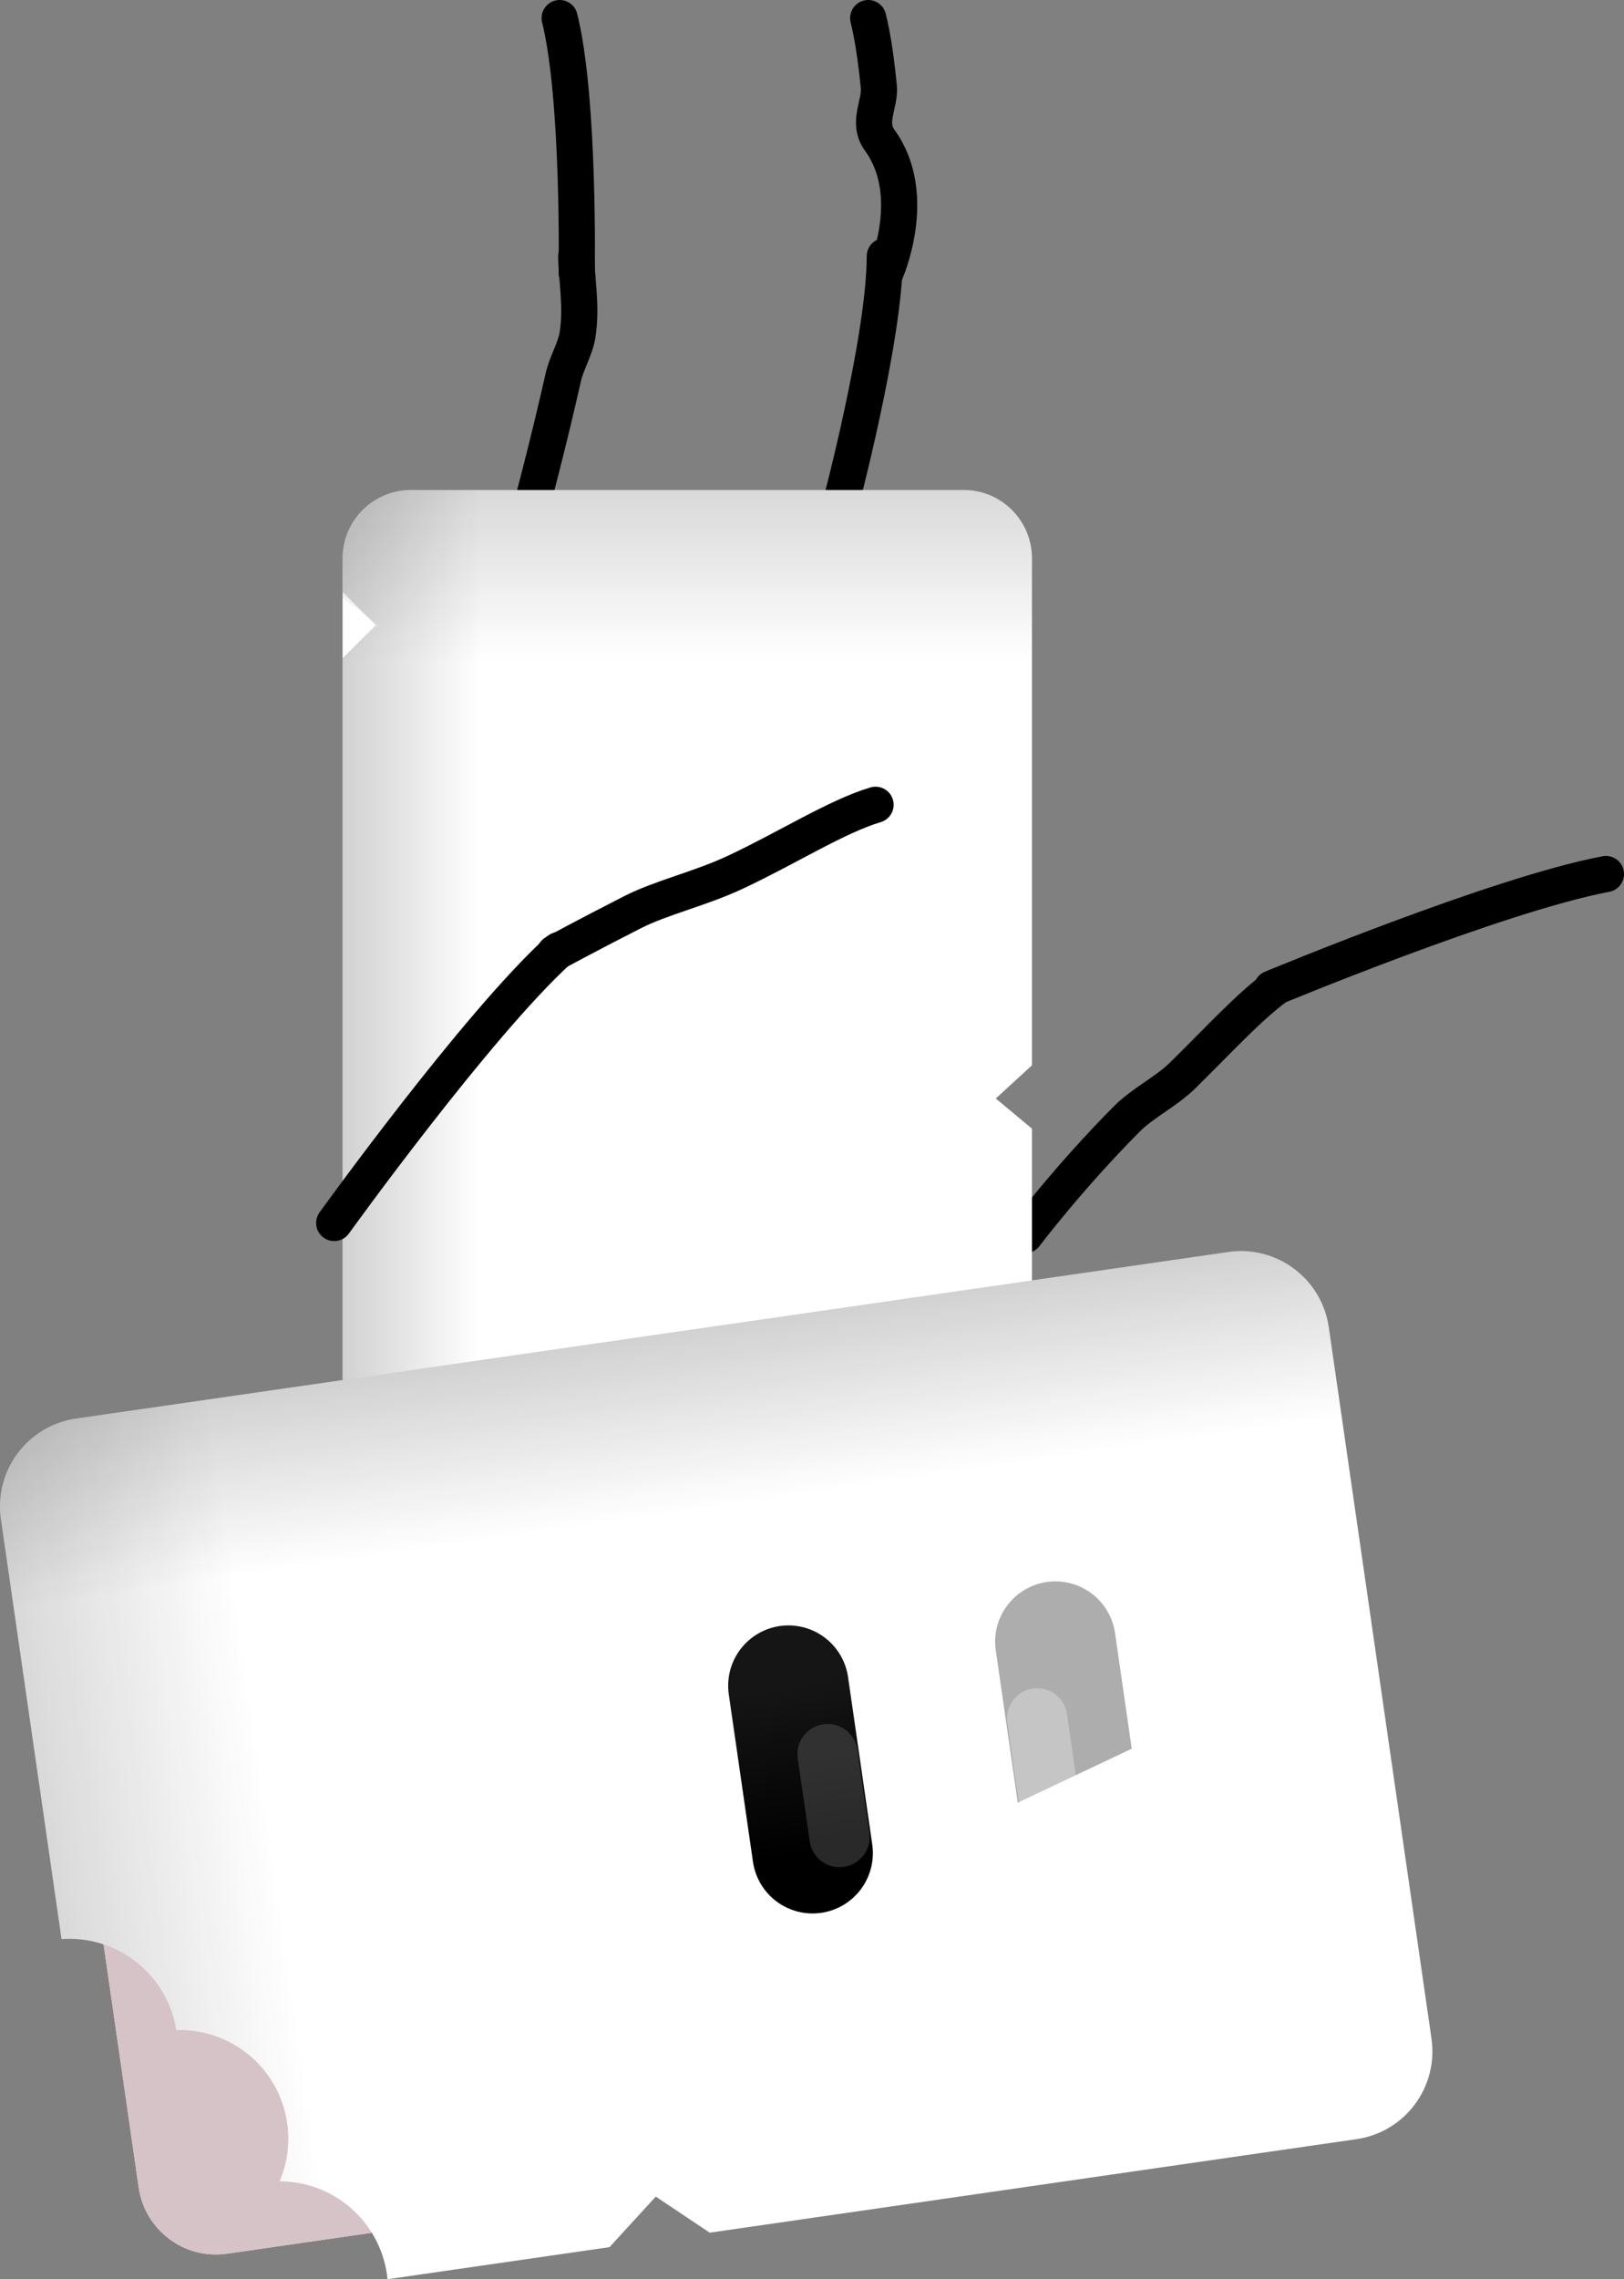<svg version="1.1" xmlns="http://www.w3.org/2000/svg" xmlns:xlink="http://www.w3.org/1999/xlink" width="67.374" height="94.495" viewBox="0,0,67.374,94.495"><rect x="0" y="0" width="67.374" height="94.495" fill="#808080" stroke="none"/><defs><linearGradient x1="233.144" y1="116.965" x2="233.144" y2="159.798" gradientUnits="userSpaceOnUse" id="color-1"><stop offset="0" stop-color="#1a1a1a"/><stop offset="1" stop-color="#1a1a1a" stop-opacity="0"/></linearGradient><linearGradient x1="226.623" y1="169.998" x2="198.024" y2="169.998" gradientUnits="userSpaceOnUse" id="color-2"><stop offset="0" stop-color="#1a1a1a" stop-opacity="0"/><stop offset="1" stop-color="#1a1a1a"/></linearGradient><linearGradient x1="232.232" y1="210.156" x2="231.348" y2="204.036" gradientUnits="userSpaceOnUse" id="color-3"><stop offset="0" stop-color="#000000"/><stop offset="1" stop-color="#151515"/></linearGradient><linearGradient x1="231.119" y1="209.871" x2="230.682" y2="206.84" gradientUnits="userSpaceOnUse" id="color-4"><stop offset="0" stop-color="#292929"/><stop offset="1" stop-color="#313131"/></linearGradient><linearGradient x1="222.411" y1="211.377" x2="221.527" y2="205.256" gradientUnits="userSpaceOnUse" id="color-5"><stop offset="0" stop-color="#000000"/><stop offset="1" stop-color="#151515"/></linearGradient><linearGradient x1="223.397" y1="210.788" x2="222.959" y2="207.757" gradientUnits="userSpaceOnUse" id="color-6"><stop offset="0" stop-color="#292929"/><stop offset="1" stop-color="#313131"/></linearGradient><linearGradient x1="162.524" y1="214.102" x2="217.611" y2="206.143" gradientUnits="userSpaceOnUse" id="color-7"><stop offset="0" stop-color="#1a1a1a"/><stop offset="1" stop-color="#1a1a1a" stop-opacity="0"/></linearGradient><linearGradient x1="162.524" y1="214.102" x2="217.611" y2="206.143" gradientUnits="userSpaceOnUse" id="color-8"><stop offset="0" stop-color="#1a1a1a"/><stop offset="1" stop-color="#1a1a1a" stop-opacity="0"/></linearGradient><linearGradient x1="229.517" y1="195.861" x2="224.204" y2="159.081" gradientUnits="userSpaceOnUse" id="color-9"><stop offset="0" stop-color="#1a1a1a" stop-opacity="0"/><stop offset="1" stop-color="#1a1a1a"/></linearGradient><linearGradient x1="229.517" y1="195.861" x2="224.204" y2="159.081" gradientUnits="userSpaceOnUse" id="color-10"><stop offset="0" stop-color="#1a1a1a" stop-opacity="0"/><stop offset="1" stop-color="#1a1a1a"/></linearGradient><linearGradient x1="240.4" y1="209.207" x2="239.397" y2="202.265" gradientUnits="userSpaceOnUse" id="color-11"><stop offset="0" stop-color="#000000"/><stop offset="1" stop-color="#151515"/></linearGradient><linearGradient x1="241.518" y1="208.539" x2="241.022" y2="205.101" gradientUnits="userSpaceOnUse" id="color-12"><stop offset="0" stop-color="#292929"/><stop offset="1" stop-color="#313131"/></linearGradient></defs><g transform="translate(-206.688,-132.377)"><g data-paper-data="{&quot;isPaintingLayer&quot;:true}" fill-rule="nonzero" stroke-linejoin="miter" stroke-miterlimit="10" stroke-dasharray="" stroke-dashoffset="0" style="mix-blend-mode: normal"><g><g data-paper-data="{&quot;index&quot;:null}" fill="none" stroke="#000000" stroke-width="1.5" stroke-linecap="round"><path d="M230.595,142.999c0,0.904 0.244,2.058 0.052,3.267c-0.092,0.577 -0.458,1.166 -0.589,1.746c-0.631,2.806 -1.333,5.408 -1.333,5.408"/><path d="M229.906,133.127c0.828,3.316 0.708,10.564 0.708,10.564"/></g><g data-paper-data="{&quot;index&quot;:null}" fill="none" stroke="#000000" stroke-width="1.5" stroke-linecap="round"><path d="M243.395,142.999c0,3.418 -1.87,10.421 -1.87,10.421"/><path d="M242.706,133.127c0.195,0.78 0.337,1.777 0.441,2.847c0.07,0.721 -0.503,1.475 0.037,2.217c1.67,2.298 0.231,5.5 0.231,5.5"/></g><g data-paper-data="{&quot;index&quot;:null}" fill="none" stroke="#000000" stroke-width="1.5" stroke-linecap="round"><path d="M249.215,183.584c0,0 1.81,-2.395 4.217,-4.813c0.675,-0.678 1.628,-1.127 2.32,-1.807c1.478,-1.451 2.713,-2.811 3.89,-3.679"/><path d="M259.446,173.36c0,0 9.357,-3.897 13.866,-4.746"/></g><g data-paper-data="{&quot;index&quot;:null}" stroke="none" stroke-width="1" stroke-linecap="butt"><g><path d="M249.5,176.545l-1.5,1.375l1.5,1.25c0,0 0,11.777 0,13.528c0,1.563 -1.266,2.829 -2.829,2.829c-5.157,0 -17.784,0 -22.936,0c-1.563,0 -2.834,-1.266 -2.834,-2.829c0,-5.157 0,-32.019 0,-37.171c0,-1.568 1.271,-2.834 2.834,-2.834c5.152,0 17.779,0 22.936,0c1.563,0 2.829,1.266 2.829,2.834c0,2.784 0,21.017 0,21.017z" fill="#ffffff"/><path d="M249.5,176.545l-1.625,1.375l1.625,1.375c0,0 0,11.917 0,13.403c0,1.563 -1.266,2.829 -2.829,2.829c-5.157,0 -17.784,0 -22.936,0c-1.563,0 -2.834,-1.266 -2.834,-2.829c0,-3.741 0,-33.153 0,-33.153l1.5,-1.25l-1.5,-1.125c0,0 0,-1.038 0,-1.642c0,-1.568 1.271,-2.834 2.834,-2.834c5.152,0 17.779,0 22.936,0c1.563,0 2.829,1.266 2.829,2.834c0,2.96 0,21.017 0,21.017z" fill="url(#color-1)"/><path d="M249.5,176.295l-1.5,1.625l1.5,1.375c0,0 0,11.75 0,13.403c0,1.563 -1.266,2.829 -2.829,2.829c-5.157,0 -17.784,0 -22.936,0c-1.563,0 -2.834,-1.266 -2.834,-2.829c0,-4.304 0,-33.028 0,-33.028l1.375,-1.375l-1.375,-1.375c0,0 0,-1.118 0,-1.392c0,-1.568 1.271,-2.834 2.834,-2.834c5.152,0 17.779,0 22.936,0c1.563,0 2.829,1.266 2.829,2.834c0,2.811 0,20.767 0,20.767z" fill="url(#color-2)"/></g><g fill="none" font-family="sans-serif" font-weight="normal" font-size="12" text-anchor="start"><g/><g data-paper-data="{&quot;index&quot;:null}"/></g></g><g data-paper-data="{&quot;index&quot;:null}" fill="none" stroke="#000000" stroke-width="1.5" stroke-linecap="round"><path d="M220.553,183.081c0,0 5.923,-8.225 9.318,-11.313"/><path d="M229.705,171.883c0,0 1.325,-0.719 3.206,-1.678c1.224,-0.624 2.808,-0.974 4.29,-1.668c2.145,-1.005 4.213,-2.32 5.811,-2.794"/></g><g data-paper-data="{&quot;index&quot;:null}"><g data-paper-data="{&quot;index&quot;:null}" fill="#d6c3c8" stroke-width="0"><g stroke="none" stroke-linecap="butt"><path d="M216.112,225.813c-1.772,0.256 -3.414,-0.972 -3.67,-2.744c-0.845,-5.847 -2.913,-20.164 -3.757,-26.006c-0.256,-1.772 0.971,-3.42 2.743,-3.676c5.847,-0.845 36.304,-5.245 42.145,-6.089c1.778,-0.257 3.421,0.977 3.677,2.749c0.488,3.376 1.384,9.581 2.217,15.348c-1.993,0.436 -3.347,2.33 -3.084,4.379c-1.932,0.5 -3.219,2.386 -2.927,4.407c0.108,0.75 0.42,1.42 0.87,1.963c-1.864,0.547 -3.091,2.395 -2.805,4.373c0.009,0.059 0.018,0.118 0.029,0.176c-11.111,1.605 -30.851,4.457 -35.439,5.12z"/><path d=""/><path d="M251.551,220.693c-11.111,1.605 -30.851,4.457 -35.439,5.12c-1.772,0.256 -3.414,-0.972 -3.67,-2.744c-0.845,-5.847 -2.913,-20.164 -3.757,-26.006c-0.256,-1.772 0.971,-3.42 2.743,-3.676c5.847,-0.845 36.304,-5.245 42.145,-6.089c1.778,-0.257 3.421,0.977 3.677,2.749c0.488,3.376 1.384,9.581 2.217,15.348c-1.993,0.436 -3.347,2.33 -3.084,4.379c-1.932,0.5 -3.219,2.386 -2.927,4.407c0.108,0.75 0.42,1.42 0.87,1.963c-1.864,0.547 -3.091,2.395 -2.805,4.373c0.009,0.059 0.018,0.118 0.029,0.176z"/><path d=""/><path d="M251.551,220.693c-11.111,1.605 -30.851,4.457 -35.439,5.12c-1.772,0.256 -3.414,-0.972 -3.67,-2.744c-0.845,-5.847 -2.913,-20.164 -3.757,-26.006c-0.256,-1.772 0.971,-3.42 2.743,-3.676c5.847,-0.845 36.304,-5.245 42.145,-6.089c1.778,-0.257 3.421,0.977 3.677,2.749c0.488,3.376 1.384,9.581 2.217,15.348c-1.993,0.436 -3.347,2.33 -3.084,4.379c-1.932,0.5 -3.219,2.386 -2.927,4.407c0.108,0.75 0.42,1.42 0.87,1.963c-1.864,0.547 -3.091,2.395 -2.805,4.373c0.009,0.059 0.018,0.118 0.029,0.176z"/><path d=""/></g><g stroke-linecap="round"><g><path d="M232.232,210.156l-0.884,-6.12" stroke="url(#color-3)"/><path d="M231.119,209.871l-0.438,-3.031" stroke="url(#color-4)"/></g><g data-paper-data="{&quot;index&quot;:null}"><path d="M221.527,205.256l0.884,6.12" stroke="url(#color-5)"/><path d="M222.959,207.757l0.438,3.031" stroke="url(#color-6)"/></g></g></g><g><g stroke="none" stroke-width="1" stroke-linecap="butt"><path d="M266.075,216.902c0.29,2.01 -1.102,3.873 -3.112,4.163c-3.021,0.436 -26.832,3.877 -26.832,3.877l-2.237,-1.496l-1.92,2.096c0,0 -6.395,0.924 -9.209,1.33c-0.007,-0.067 -0.015,-0.134 -0.024,-0.201c-0.324,-2.244 -2.252,-3.861 -4.456,-3.857c0.316,-0.736 0.44,-1.565 0.317,-2.415c-0.331,-2.293 -2.336,-3.93 -4.599,-3.855c-0.372,-2.313 -2.452,-3.94 -4.761,-3.774c-0.945,-6.541 -1.962,-13.58 -2.515,-17.409c-0.29,-2.01 1.101,-3.88 3.118,-4.171c6.626,-0.957 41.172,-5.948 47.805,-6.906c2.01,-0.29 3.874,1.109 4.164,3.119c0.957,6.626 3.303,22.866 4.262,29.498z" fill="#ffffff"/><path d="" fill="#ffffff"/><path d="M262.963,221.065c-2.846,0.411 -26.832,3.877 -26.832,3.877l-2.521,-2.061l-2.032,2.719c0,0 -5.629,0.813 -8.813,1.273c-0.007,-0.067 -0.015,-0.134 -0.024,-0.201c-0.324,-2.244 -2.252,-3.861 -4.456,-3.857c0.316,-0.736 0.44,-1.565 0.317,-2.415c-0.331,-2.293 -2.336,-3.93 -4.599,-3.855c-0.372,-2.313 -2.452,-3.94 -4.761,-3.774c-0.945,-6.541 -1.962,-13.58 -2.515,-17.409c-0.29,-2.01 1.101,-3.88 3.118,-4.171c6.626,-0.957 41.172,-5.948 47.805,-6.906c2.01,-0.29 3.874,1.109 4.164,3.119c0.957,6.626 3.303,22.866 4.262,29.498c0.29,2.01 -1.102,3.873 -3.112,4.163z" fill="url(#color-7)"/><path d="" fill="url(#color-8)"/><path d="M262.963,221.065c-3.589,0.518 -26.437,3.819 -26.437,3.819l-2.916,-2.004l-2.23,2.747c0,0 -6.599,0.953 -8.615,1.245c-0.007,-0.067 -0.015,-0.134 -0.024,-0.201c-0.324,-2.244 -2.252,-3.861 -4.456,-3.857c0.316,-0.736 0.44,-1.565 0.317,-2.415c-0.331,-2.293 -2.336,-3.93 -4.599,-3.855c-0.372,-2.313 -2.452,-3.94 -4.761,-3.774c-0.945,-6.541 -1.962,-13.58 -2.515,-17.409c-0.29,-2.01 1.101,-3.88 3.118,-4.171c6.626,-0.957 41.172,-5.948 47.805,-6.906c2.01,-0.29 3.874,1.109 4.164,3.119c0.957,6.626 3.303,22.866 4.262,29.498c0.29,2.01 -1.102,3.873 -3.112,4.163z" fill="url(#color-9)"/><path d="" fill="url(#color-10)"/></g><g fill="none" stroke-linecap="round"><g><path d="M240.4,209.207l-1.003,-6.942" stroke="url(#color-11)" stroke-width="5"/><path d="M241.518,208.539l-0.497,-3.438" stroke="url(#color-12)" stroke-width="2.5"/></g><g data-paper-data="{&quot;index&quot;:null}"><path d="M251.476,207.382l-1.003,-6.942" stroke="#adadad" stroke-width="5"/><path d="M249.717,203.62l0.497,3.438" stroke="#c5c5c5" stroke-width="2.5"/></g></g></g><path d="M235.295,212.391l6.272,-0.588l5.455,-3.795l9.836,-4.654l1.201,8.314l-24.149,3.489l-0.887,-6.136z" fill="#ffffff" stroke="none" stroke-width="0" stroke-linecap="butt"/></g></g></g></g></svg>